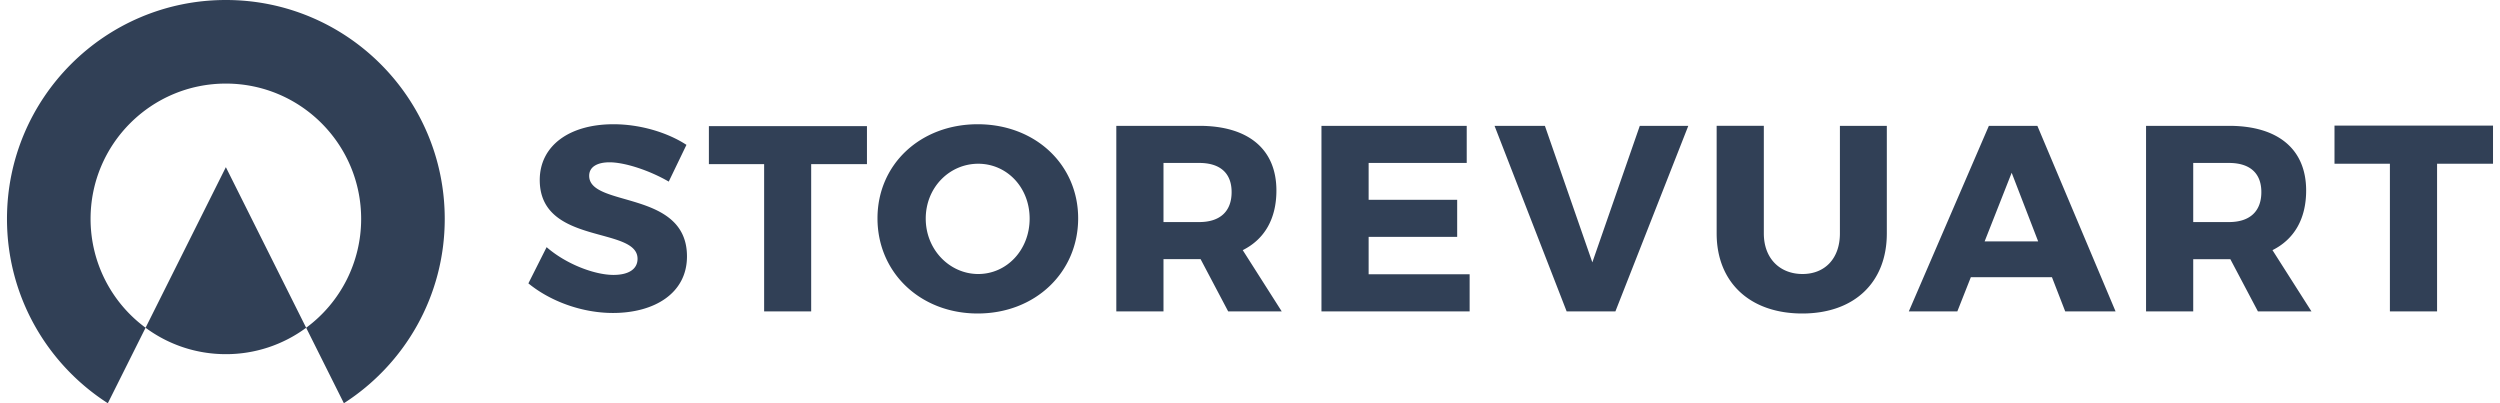 <svg xmlns="http://www.w3.org/2000/svg" width="248" height="40" viewBox="0 0 248 40"><g><g><path fill="#314056" d="M34.114 40l-3.743-7.487a13.4 13.4 0 0 0 5.455-10.8c0-7.413-6.008-13.422-13.42-13.422-7.413 0-13.421 6.009-13.421 13.421a13.4 13.4 0 0 0 5.456 10.8L10.697 40C4.68 36.14.693 29.392.693 21.712.693 9.721 10.414 0 22.406 0c11.99 0 21.712 9.72 21.712 21.712 0 7.68-3.987 14.428-10.004 18.288zm-11.708-4.867c-2.983 0-5.737-.974-7.965-2.62l7.965-15.93 7.965 15.93a13.358 13.358 0 0 1-7.965 2.62zm84.547-13.474c0 5.365-4.26 9.44-9.966 9.44-5.68 0-9.94-4.049-9.94-9.44 0-5.363 4.26-9.334 9.94-9.334 5.706 0 9.966 3.997 9.966 9.334zm-15.12.027c0 3.102 2.393 5.496 5.207 5.496 2.84 0 5.1-2.394 5.1-5.496 0-3.103-2.26-5.443-5.1-5.443s-5.207 2.34-5.207 5.443zm27.267 4.023h-3.682v5.18h-4.68V12.483h8.23c4.864 0 7.652 2.314 7.652 6.416 0 2.813-1.183 4.838-3.34 5.916l3.866 6.074h-5.312zm-.132-3.681c2.025 0 3.208-1.026 3.208-2.972 0-1.92-1.183-2.892-3.208-2.892h-3.55v5.864zm16.801-5.864v3.655h8.783V23.5h-8.783v3.708h10.019v3.68h-14.699V12.484h14.41v3.68zm19.642 14.725l-7.152-18.406h4.995l4.707 13.542 4.707-13.542h4.812l-7.231 18.406zm31.762-7.73c0 4.864-3.234 7.94-8.388 7.94-5.18 0-8.493-3.076-8.493-7.94V12.482h4.68v10.675c0 2.498 1.605 4.024 3.84 4.024 2.209 0 3.707-1.526 3.707-4.024V12.483h4.654zm8.335 4.338l-1.34 3.392h-4.813l7.941-18.406h4.812l7.757 18.406h-4.996l-1.315-3.392zm4.05-10.36l-2.683 6.81h5.312zm21.692 8.572h-3.682v5.18h-4.68V12.483h8.23c4.865 0 7.652 2.314 7.652 6.416 0 2.813-1.183 4.838-3.34 5.916l3.866 6.074h-5.312zm-.132-3.681c2.025 0 3.208-1.026 3.208-2.972 0-1.92-1.183-2.892-3.208-2.892h-3.55v5.864zm20.64-5.785v14.646h-4.68V16.243h-5.496v-3.786h15.725v3.786zM68.096 14.37l-1.757 3.645c-1.94-1.127-4.38-1.914-5.874-1.914-1.206 0-2.019.446-2.019 1.337 0 3.173 9.702 1.364 9.702 7.997 0 3.671-3.251 5.612-7.342 5.612-3.068 0-6.214-1.154-8.39-2.937l1.809-3.592c1.888 1.652 4.72 2.753 6.634 2.753 1.468 0 2.386-.55 2.386-1.6 0-3.251-9.702-1.31-9.702-7.813 0-3.383 2.91-5.533 7.316-5.533 2.648 0 5.349.813 7.237 2.045zm12.373 1.914V30.89h-4.667V16.284h-5.48V12.51h15.68v3.775z"/></g></g></svg>